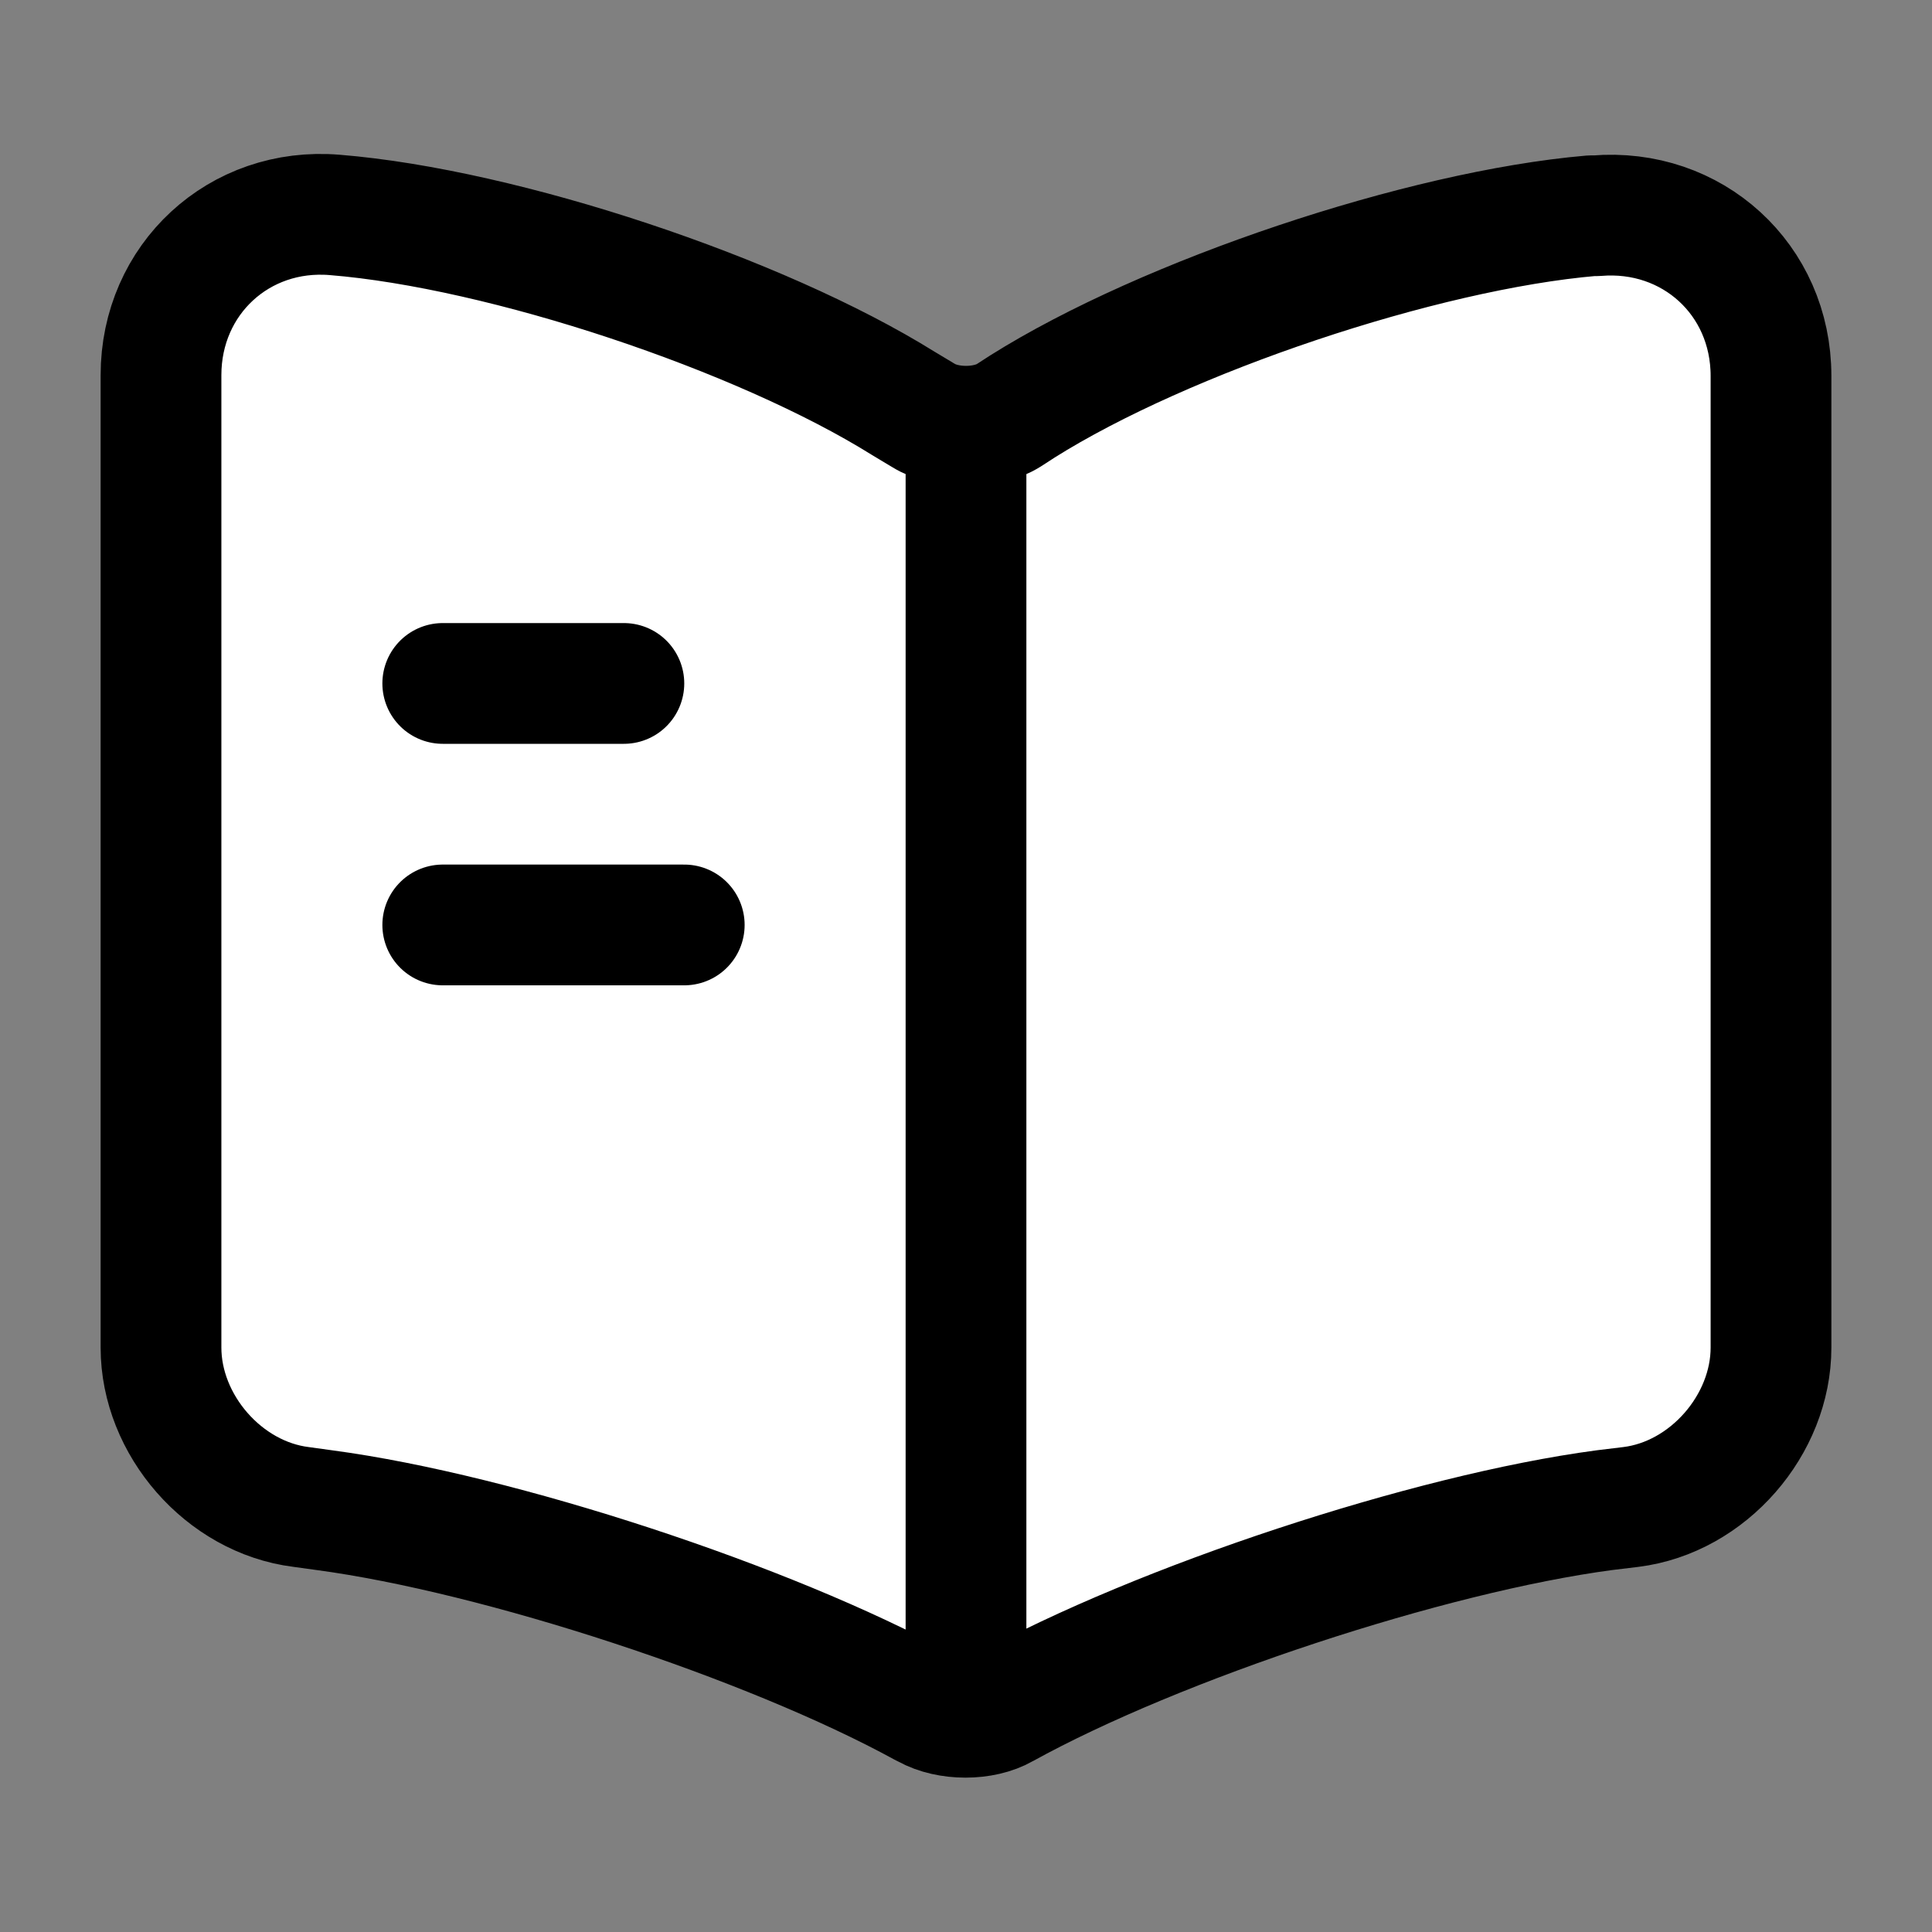 <svg width="24" height="24" viewBox="0 0 24 24" fill="white"  xmlns="http://www.w3.org/2000/svg">
<rect x="0" y="0" width="24" height="24" fill="#808080" stroke="none"/>
<path d="M22 16.74V4.67C22 3.47 21.02 2.58 19.83 2.68H19.77C17.67 2.86 14.48 3.93 12.7 5.05L12.53 5.16C12.24 5.34 11.76 5.34 11.47 5.16L11.22 5.01C9.44 3.9 6.26 2.84 4.16 2.67C2.97 2.57 2 3.47 2 4.66V16.74C2 17.7 2.78 18.6 3.74 18.72L4.03 18.76C6.2 19.05 9.55 20.15 11.47 21.2L11.51 21.22C11.78 21.37 12.21 21.37 12.47 21.22C14.39 20.16 17.75 19.05 19.93 18.76L20.26 18.72C21.22 18.6 22 17.7 22 16.74Z" stroke="black" stroke-width="1.5" stroke-linecap="round" stroke-linejoin="round"/>
<path d="M12 5.49V20.49" stroke="black" stroke-width="1.5" stroke-linecap="round" stroke-linejoin="round"/>
<path d="M7.75 8.49H5.5" stroke="black" stroke-width="1.5" stroke-linecap="round" stroke-linejoin="round"/>
<path d="M8.5 11.49H5.5" stroke="black" stroke-width="1.5" stroke-linecap="round" stroke-linejoin="round"/>
</svg>
